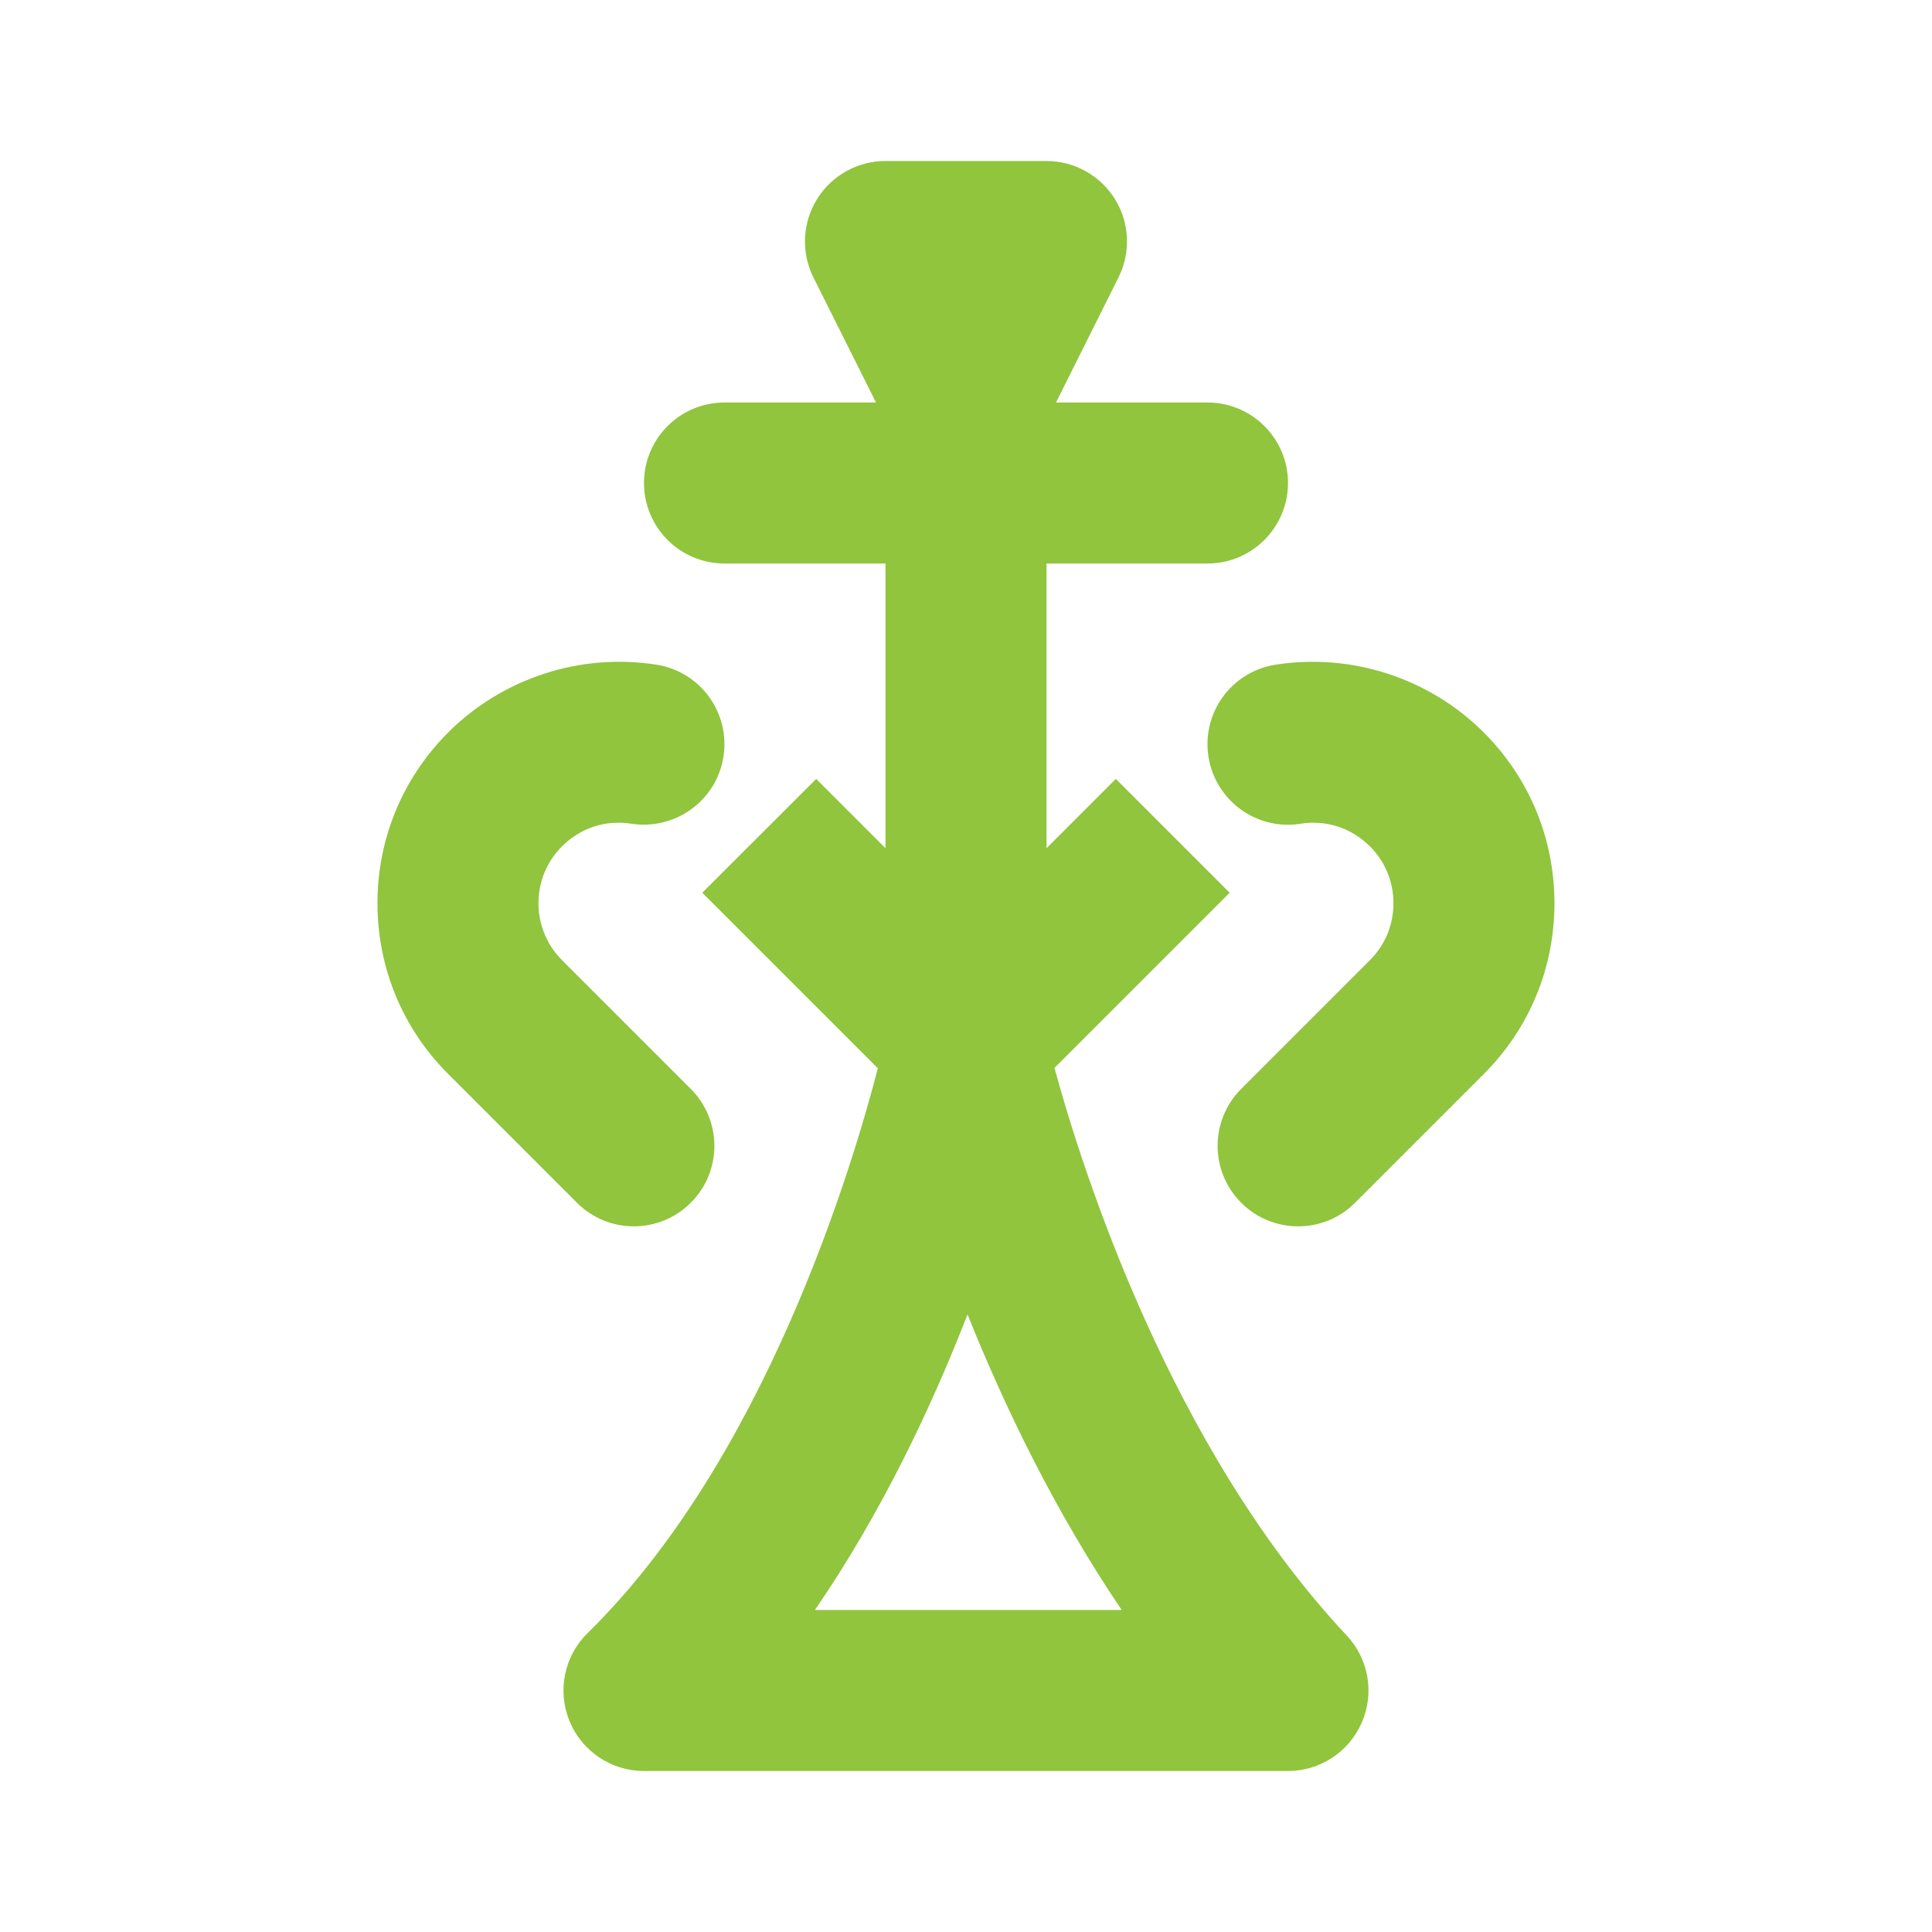 <?xml version="1.0" encoding="utf-8"?>
<!-- Generator: Adobe Illustrator 22.0.1, SVG Export Plug-In . SVG Version: 6.00 Build 0)  -->
<svg fill="#90c53d" version="1.1" id="Layer_1" xmlns="http://www.w3.org/2000/svg" xmlns:xlink="http://www.w3.org/1999/xlink" x="0px" y="0px"
	 viewBox="0 0 24 24" style="enable-background:new 0 0 24 24;" xml:space="preserve">
<g id="Page-1">
	<g id="_x31_366-Company-3-2" transform="translate(-880, -630)">
		<g id="Group-11-Copy-8" transform="translate(653, 407)">
			<g id="Group-13-Copy-5" transform="translate(160, 175)">
				<g id="Group-9" transform="translate(67, 48)">
					<path id="Fill-2" d="M10.123,20c0.829-1.208,1.449-2.522,1.896-3.672c0.454,1.134,1.081,2.44,1.915,3.672H10.123z
						 M13.099,13.266l0.315-0.315l1.861-1.861l-1.414-1.414L13,10.537V7h2c0.552,0,1-0.448,1-1s-0.448-1-1-1h-1.882l0.776-1.553
						c0.155-0.31,0.139-0.678-0.043-0.973C13.668,2.18,13.347,2,13,2h-2c-0.347,0-0.669,0.18-0.851,0.474
						C9.967,2.769,9.95,3.137,10.105,3.447L10.882,5H9C8.447,5,8,5.448,8,6s0.447,1,1,1h2v3.537l-0.861-0.861L8.724,11.09
						l1.861,1.861l0.32,0.32c-0.332,1.281-1.419,4.873-3.605,7.015c-0.29,0.284-0.38,0.716-0.226,1.092C7.227,21.754,7.594,22,8,22
						h8c0.398,0,0.759-0.237,0.917-0.603c0.159-0.366,0.085-0.791-0.189-1.082C14.536,17.979,13.441,14.522,13.099,13.266z"/>
					<path id="Fill-4" d="M18.432,9.099c-0.676-0.676-1.644-0.99-2.587-0.842c-0.546,0.086-0.919,0.597-0.833,1.143
						c0.086,0.546,0.598,0.919,1.143,0.833c0.32-0.052,0.634,0.052,0.863,0.281c0.189,0.189,0.292,0.439,0.292,0.707
						c0,0.267-0.103,0.518-0.293,0.707l-1.599,1.599c-0.39,0.391-0.39,1.024,0.001,1.414c0.195,0.196,0.451,0.293,0.707,0.293
						s0.512-0.097,0.707-0.293l1.599-1.599c0.567-0.567,0.878-1.32,0.878-2.121C19.31,10.419,18.999,9.666,18.432,9.099"/>
					<path id="Fill-6" d="M7.874,15.234c0.256,0,0.512-0.098,0.707-0.293c0.391-0.39,0.391-1.023,0-1.414l-1.6-1.6
						c-0.188-0.189-0.292-0.44-0.292-0.707s0.104-0.518,0.292-0.706c0.229-0.229,0.541-0.333,0.864-0.281
						C8.389,10.315,8.902,9.945,8.987,9.4C9.073,8.854,8.7,8.342,8.155,8.257C7.211,8.108,6.243,8.424,5.567,9.099
						c-0.566,0.567-0.878,1.32-0.878,2.121c0,0.802,0.312,1.555,0.878,2.121l1.6,1.6C7.362,15.136,7.618,15.234,7.874,15.234"/>
				</g>
			</g>
		</g>
	</g>
</g>
</svg>
